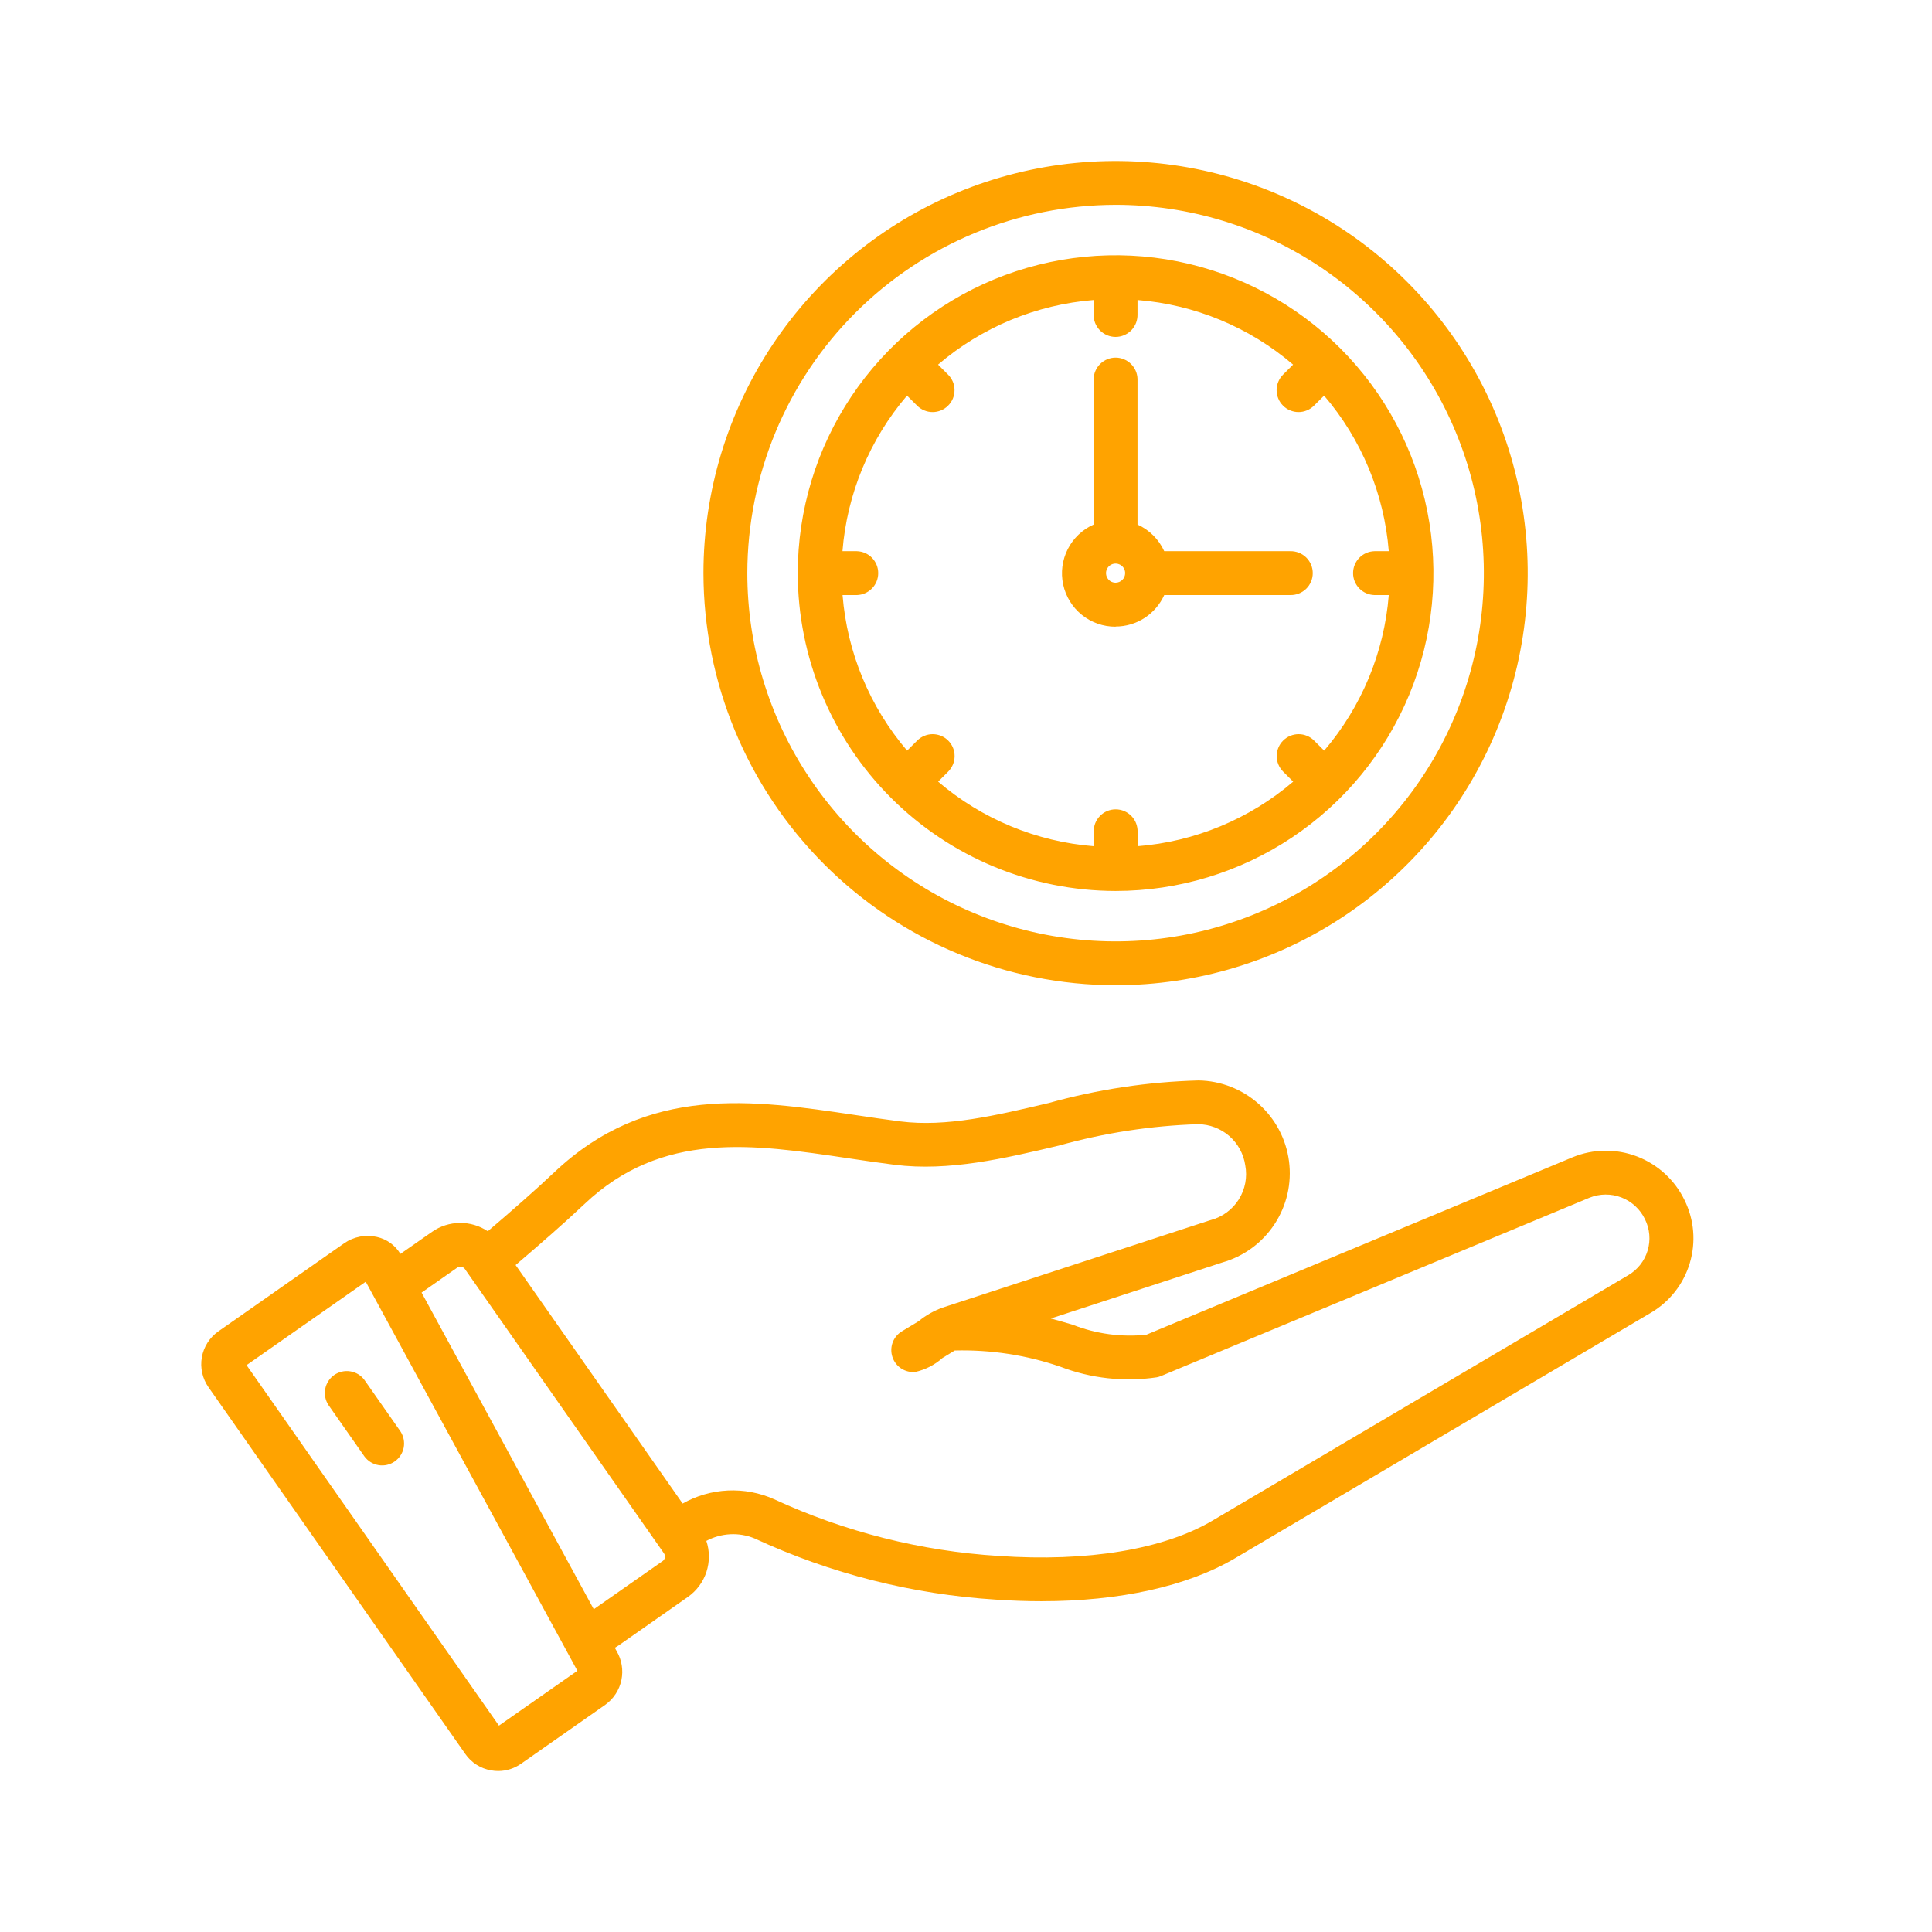 <svg width="48" height="48" viewBox="0 0 48 48" fill="none" xmlns="http://www.w3.org/2000/svg">
<path d="M27.716 24.478C29.741 24.478 31.721 23.878 33.405 22.753C35.089 21.628 36.401 20.029 37.176 18.157C37.951 16.287 38.154 14.228 37.759 12.242C37.364 10.255 36.388 8.431 34.956 6.999C33.525 5.567 31.7 4.592 29.714 4.197C27.728 3.802 25.669 4.004 23.798 4.779C21.927 5.554 20.328 6.867 19.203 8.551C18.078 10.234 17.477 12.214 17.477 14.239C17.48 16.954 18.56 19.556 20.48 21.476C22.399 23.395 25.002 24.475 27.716 24.478ZM27.716 5.089C29.526 5.089 31.295 5.626 32.8 6.631C34.304 7.637 35.477 9.066 36.169 10.738C36.862 12.41 37.043 14.249 36.69 16.024C36.337 17.799 35.466 19.429 34.186 20.709C32.907 21.988 31.276 22.86 29.501 23.213C27.727 23.566 25.887 23.385 24.215 22.692C22.543 22 21.114 20.827 20.109 19.322C19.103 17.818 18.567 16.049 18.567 14.239C18.57 11.813 19.535 9.488 21.25 7.773C22.965 6.058 25.291 5.093 27.716 5.089ZM27.716 22.136C29.278 22.136 30.805 21.673 32.103 20.805C33.402 19.937 34.414 18.704 35.012 17.261C35.61 15.818 35.766 14.23 35.461 12.699C35.157 11.167 34.405 9.76 33.3 8.655C32.196 7.551 30.789 6.799 29.257 6.494C27.725 6.189 26.137 6.346 24.694 6.943C23.251 7.541 22.018 8.553 21.15 9.852C20.283 11.15 19.82 12.677 19.82 14.239C19.822 16.333 20.655 18.34 22.135 19.82C23.616 21.301 25.623 22.134 27.716 22.136ZM21.288 13.694H20.931C21.044 12.269 21.606 10.916 22.535 9.829L22.785 10.078C22.836 10.129 22.896 10.169 22.962 10.196C23.028 10.224 23.099 10.238 23.17 10.238C23.242 10.238 23.313 10.224 23.379 10.196C23.445 10.169 23.505 10.129 23.555 10.078C23.606 10.028 23.646 9.968 23.674 9.902C23.701 9.835 23.715 9.765 23.715 9.693C23.715 9.622 23.701 9.551 23.674 9.485C23.646 9.419 23.606 9.359 23.555 9.308L23.306 9.059C24.392 8.129 25.746 7.567 27.171 7.454V7.81C27.169 7.883 27.182 7.956 27.208 8.024C27.235 8.091 27.275 8.153 27.325 8.206C27.376 8.258 27.437 8.299 27.504 8.328C27.571 8.356 27.643 8.371 27.716 8.371C27.789 8.371 27.861 8.356 27.928 8.328C27.995 8.299 28.056 8.258 28.107 8.206C28.158 8.153 28.197 8.091 28.224 8.024C28.25 7.956 28.263 7.883 28.261 7.81V7.454C29.686 7.567 31.04 8.129 32.127 9.059L31.877 9.308C31.826 9.359 31.786 9.419 31.759 9.485C31.731 9.551 31.717 9.622 31.717 9.693C31.717 9.765 31.731 9.835 31.759 9.902C31.786 9.968 31.826 10.028 31.877 10.078C31.927 10.129 31.987 10.169 32.053 10.196C32.12 10.224 32.19 10.238 32.262 10.238C32.333 10.238 32.404 10.224 32.47 10.196C32.536 10.169 32.596 10.129 32.647 10.078L32.897 9.829C33.827 10.915 34.389 12.268 34.504 13.694H34.147C34.005 13.698 33.87 13.757 33.771 13.859C33.672 13.961 33.617 14.097 33.617 14.239C33.617 14.381 33.672 14.517 33.771 14.619C33.87 14.72 34.005 14.78 34.147 14.784H34.504C34.39 16.209 33.828 17.562 32.899 18.649L32.649 18.4C32.599 18.349 32.539 18.309 32.472 18.282C32.406 18.254 32.336 18.24 32.264 18.24C32.193 18.24 32.122 18.254 32.056 18.282C31.989 18.309 31.93 18.349 31.879 18.4C31.828 18.45 31.788 18.51 31.761 18.576C31.733 18.642 31.719 18.713 31.719 18.785C31.719 18.856 31.733 18.927 31.761 18.993C31.788 19.059 31.828 19.119 31.879 19.17L32.129 19.42C31.042 20.349 29.689 20.911 28.263 21.024V20.668C28.265 20.595 28.252 20.523 28.226 20.455C28.2 20.387 28.16 20.325 28.109 20.273C28.058 20.221 27.997 20.179 27.93 20.151C27.863 20.122 27.791 20.108 27.718 20.108C27.645 20.108 27.573 20.122 27.506 20.151C27.439 20.179 27.378 20.221 27.328 20.273C27.277 20.325 27.237 20.387 27.21 20.455C27.184 20.523 27.172 20.595 27.174 20.668V21.024C25.748 20.911 24.395 20.349 23.308 19.42L23.558 19.17C23.608 19.119 23.648 19.059 23.676 18.993C23.703 18.927 23.717 18.856 23.717 18.785C23.717 18.713 23.703 18.642 23.676 18.576C23.648 18.51 23.608 18.45 23.558 18.4C23.507 18.349 23.447 18.309 23.381 18.282C23.315 18.254 23.244 18.24 23.172 18.24C23.101 18.24 23.03 18.254 22.964 18.282C22.898 18.309 22.838 18.349 22.787 18.4L22.537 18.649C21.608 17.562 21.047 16.209 20.933 14.784H21.29C21.431 14.78 21.566 14.72 21.665 14.619C21.764 14.517 21.819 14.381 21.819 14.239C21.819 14.097 21.764 13.961 21.665 13.859C21.566 13.757 21.431 13.698 21.29 13.694H21.288ZM27.716 15.566C27.972 15.566 28.221 15.492 28.436 15.353C28.65 15.214 28.82 15.016 28.925 14.784H32.055C32.128 14.786 32.2 14.773 32.268 14.747C32.336 14.72 32.398 14.68 32.45 14.63C32.503 14.579 32.544 14.518 32.572 14.451C32.601 14.384 32.615 14.312 32.615 14.239C32.615 14.166 32.601 14.094 32.572 14.027C32.544 13.96 32.503 13.899 32.45 13.848C32.398 13.797 32.336 13.758 32.268 13.731C32.2 13.705 32.128 13.692 32.055 13.694H28.925C28.791 13.4 28.555 13.165 28.261 13.032V9.415C28.257 9.273 28.198 9.139 28.096 9.04C27.994 8.941 27.858 8.885 27.716 8.885C27.574 8.885 27.438 8.941 27.336 9.04C27.235 9.139 27.175 9.273 27.171 9.415V13.032C26.893 13.156 26.666 13.371 26.528 13.643C26.39 13.914 26.35 14.225 26.414 14.522C26.478 14.82 26.642 15.086 26.879 15.277C27.116 15.468 27.412 15.571 27.716 15.57V15.566ZM27.716 14.477C27.669 14.477 27.623 14.463 27.584 14.437C27.545 14.411 27.515 14.373 27.497 14.33C27.479 14.287 27.474 14.239 27.483 14.193C27.493 14.147 27.515 14.104 27.548 14.071C27.582 14.038 27.624 14.015 27.67 14.006C27.716 13.997 27.764 14.002 27.807 14.02C27.851 14.038 27.888 14.068 27.914 14.107C27.94 14.146 27.954 14.192 27.954 14.239C27.954 14.302 27.929 14.363 27.884 14.407C27.84 14.451 27.779 14.477 27.716 14.477ZM41.851 29.815C41.61 29.317 41.188 28.93 40.672 28.732C40.155 28.534 39.582 28.541 39.07 28.752L28.48 33.161C27.859 33.226 27.232 33.141 26.651 32.913C26.479 32.862 26.299 32.809 26.107 32.758L30.368 31.366C30.9 31.215 31.36 30.878 31.664 30.416C31.969 29.954 32.097 29.398 32.025 28.85C31.954 28.302 31.687 27.797 31.275 27.429C30.862 27.06 30.331 26.852 29.778 26.843C28.518 26.877 27.266 27.066 26.052 27.405C24.746 27.713 23.514 28.007 22.366 27.861C21.99 27.813 21.605 27.756 21.232 27.7C18.703 27.324 16.089 26.935 13.774 29.122C13.282 29.587 12.714 30.082 12.119 30.59C11.914 30.453 11.672 30.381 11.425 30.383C11.178 30.386 10.937 30.462 10.735 30.604L9.948 31.153C9.885 31.047 9.8 30.955 9.7 30.883C9.6 30.81 9.487 30.759 9.366 30.732C9.227 30.699 9.082 30.696 8.942 30.724C8.801 30.751 8.668 30.807 8.551 30.889L5.423 33.079C5.208 33.231 5.061 33.461 5.015 33.721C4.969 33.98 5.028 34.248 5.179 34.464L11.56 43.576C11.634 43.683 11.73 43.775 11.84 43.845C11.95 43.915 12.073 43.962 12.202 43.984C12.26 43.995 12.318 44 12.377 44C12.58 44 12.778 43.937 12.945 43.82L15.042 42.352C15.246 42.204 15.388 41.986 15.439 41.739C15.49 41.492 15.447 41.235 15.319 41.019L15.275 40.939C15.308 40.92 15.339 40.901 15.37 40.88L17.091 39.675C17.307 39.523 17.468 39.306 17.551 39.055C17.633 38.804 17.633 38.533 17.549 38.283C17.732 38.185 17.934 38.129 18.14 38.118C18.347 38.107 18.554 38.142 18.745 38.221C20.632 39.096 22.665 39.612 24.74 39.742C25.127 39.769 25.504 39.782 25.873 39.782C27.82 39.782 29.501 39.412 30.686 38.713L41.008 32.62C41.478 32.346 41.826 31.904 41.982 31.383C42.139 30.863 42.092 30.302 41.851 29.815ZM12.396 42.873L6.126 33.917L9.087 31.844L14.345 41.51L12.396 42.873ZM16.463 38.784L14.752 39.981L10.474 32.114L11.36 31.494C11.39 31.474 11.426 31.466 11.461 31.472C11.496 31.479 11.528 31.498 11.549 31.527L16.498 38.595C16.518 38.625 16.526 38.661 16.519 38.697C16.513 38.732 16.493 38.763 16.464 38.784H16.463ZM40.452 31.683L30.129 37.776C28.908 38.497 27.02 38.809 24.813 38.657C22.881 38.537 20.988 38.059 19.231 37.247C18.87 37.086 18.477 37.012 18.082 37.031C17.688 37.05 17.303 37.161 16.96 37.355L12.81 31.43C13.422 30.907 14.009 30.398 14.523 29.912C16.452 28.088 18.695 28.422 21.072 28.776C21.45 28.832 21.841 28.89 22.229 28.939C23.571 29.108 24.959 28.78 26.302 28.463C27.431 28.147 28.594 27.968 29.766 27.93C30.051 27.933 30.326 28.037 30.541 28.224C30.756 28.412 30.896 28.669 30.938 28.951C30.994 29.245 30.936 29.549 30.776 29.802C30.616 30.054 30.367 30.237 30.078 30.313L30.044 30.323L23.419 32.487C23.202 32.565 23.001 32.679 22.823 32.825L22.405 33.078C22.3 33.142 22.219 33.24 22.177 33.356C22.135 33.472 22.133 33.599 22.172 33.715C22.21 33.832 22.288 33.933 22.391 34C22.494 34.067 22.617 34.098 22.74 34.086C22.991 34.03 23.224 33.91 23.416 33.739L23.721 33.553C24.612 33.53 25.501 33.666 26.344 33.956C27.107 34.248 27.932 34.339 28.74 34.219C28.777 34.212 28.812 34.201 28.846 34.187L39.49 29.757C39.745 29.654 40.029 29.652 40.285 29.751C40.542 29.851 40.751 30.044 40.869 30.292C40.989 30.533 41.013 30.811 40.935 31.07C40.858 31.328 40.685 31.547 40.452 31.683ZM9.054 34.284L9.949 35.562C10.027 35.681 10.056 35.825 10.03 35.965C10.003 36.104 9.923 36.228 9.807 36.309C9.69 36.391 9.547 36.424 9.407 36.401C9.266 36.378 9.141 36.301 9.056 36.187L8.161 34.909C8.083 34.791 8.054 34.646 8.08 34.507C8.107 34.367 8.187 34.243 8.303 34.162C8.42 34.081 8.563 34.048 8.703 34.071C8.844 34.093 8.969 34.17 9.054 34.284Z" fill="#FFA300"/>
</svg>
